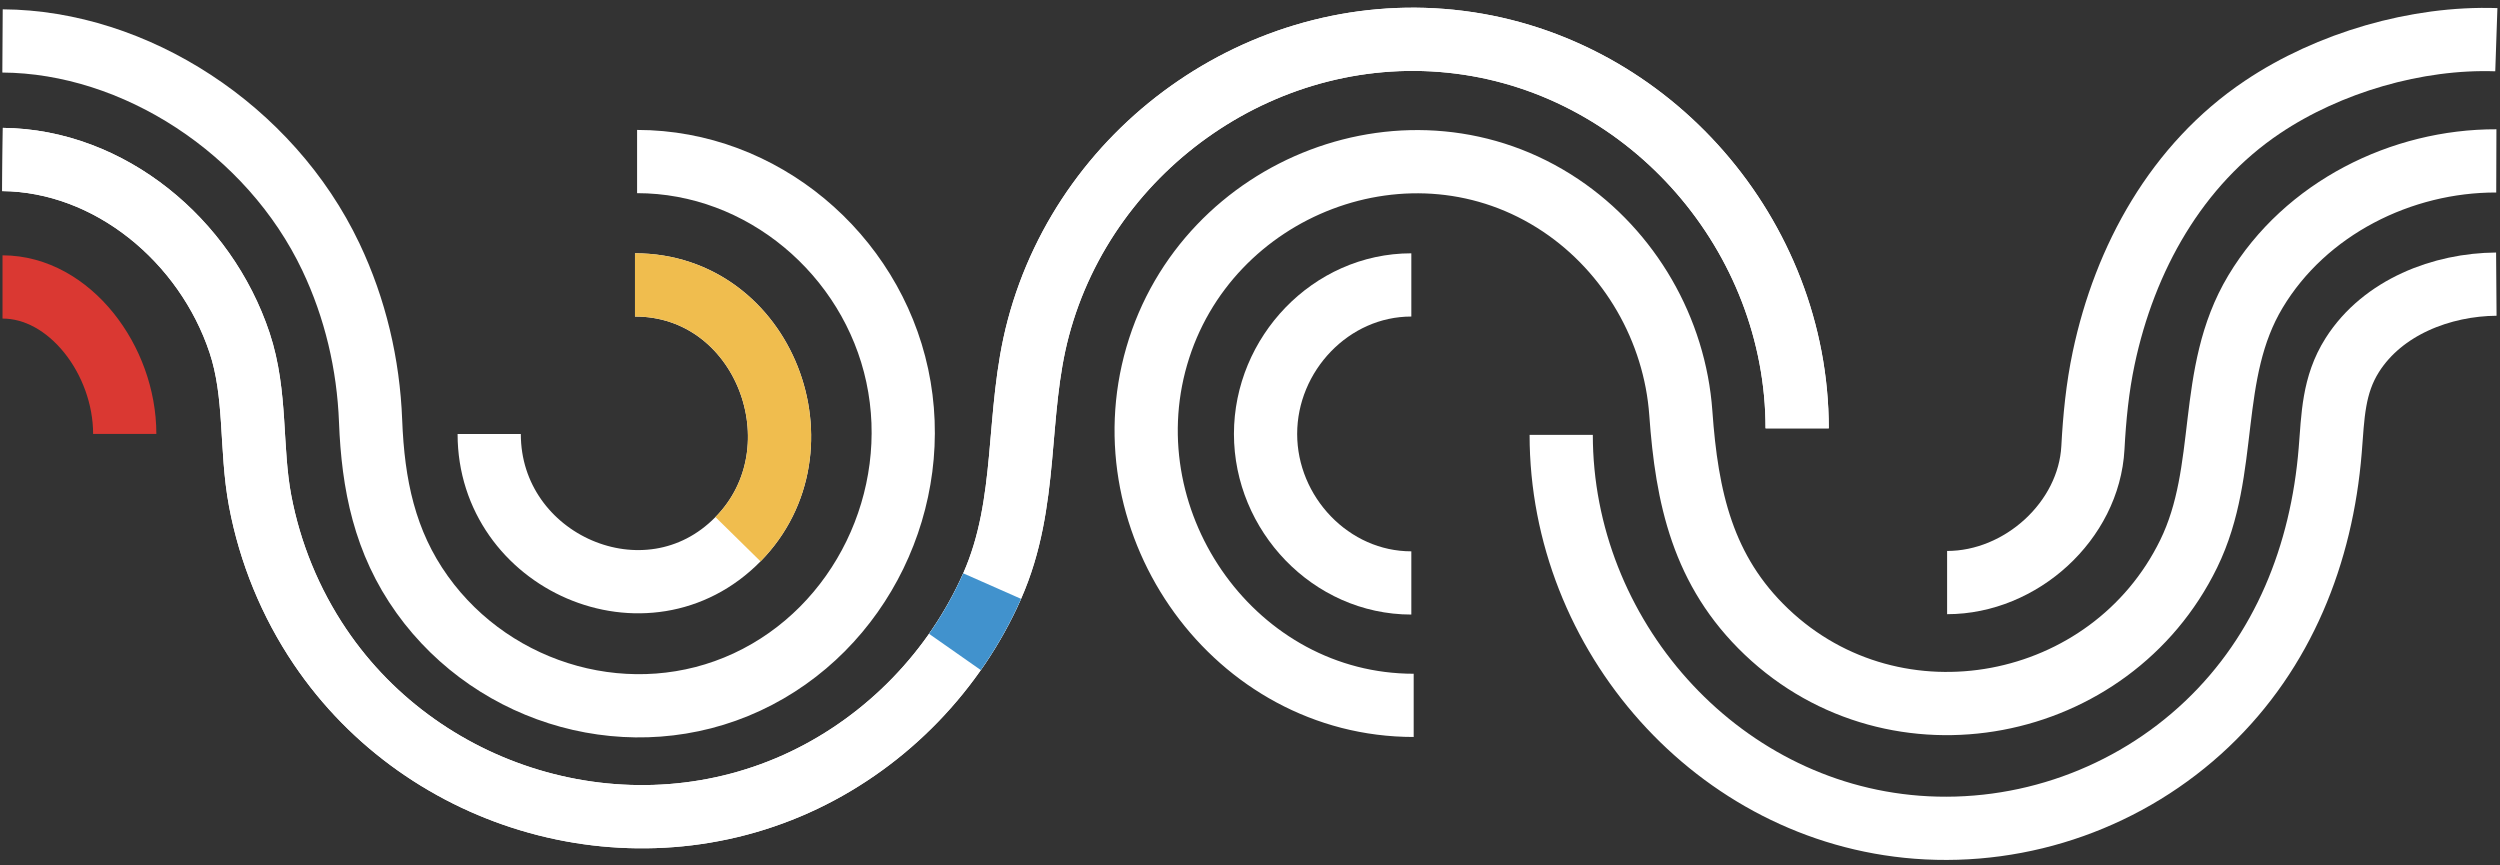 <svg width="974" height="337" viewBox="0 0 974 337" fill="none" xmlns="http://www.w3.org/2000/svg">
<rect x="0" y="0" width="974" height="337" fill="#333333" stroke="none"/>
<path d="M700.177 166.876C700.177 91.963 643.172 25.893 568.65 16.459C494.642 7.09 423.624 55.868 404.522 127.813C395.567 161.54 401.045 195.485 386.538 228.337C372.015 261.223 345.726 288.443 313.304 303.945C246.971 335.659 165.72 312.749 124.697 251.959C113.141 234.837 105.174 215.425 101.35 195.121C97.476 174.543 100.04 153.635 93.331 133.514C80.041 93.66 42.821 62.572 0.984 62.135" stroke="white" stroke-width="24.634" stroke-miterlimit="10"/>
<path d="M700.177 166.876C700.177 91.963 643.172 25.893 568.65 16.459C494.642 7.09 423.624 55.868 404.522 127.813C395.567 161.54 401.045 195.485 386.538 228.337C372.015 261.223 345.726 288.443 313.304 303.945C246.971 335.659 165.72 312.749 124.697 251.959C113.141 234.837 105.174 215.425 101.35 195.121C97.476 174.543 100.04 153.635 93.331 133.514C80.041 93.66 42.821 62.572 0.984 62.135" stroke="white" stroke-width="24.634" stroke-miterlimit="10"/>
<path d="M386.538 228.337C382.554 237.36 377.684 245.955 372.044 254" stroke="#4192CD" stroke-width="24.634" stroke-miterlimit="10"/>
<path d="M248.208 62.938C296.953 62.938 339.419 98.961 349.568 146.322C359.824 194.183 335.616 244.977 291.027 265.715C246.548 286.401 192.939 271.323 164.513 231.688C149.808 211.187 145.322 188.715 144.38 164.018C143.536 141.91 138.415 120.115 128.913 100.111C105.264 50.324 52.568 16.259 0.984 15.949" stroke="white" stroke-width="24.634" stroke-miterlimit="10"/>
<path d="M48.596 169.062C48.596 140.239 27.07 111.797 0.983 111.797" stroke="#DA3832" stroke-width="24.634" stroke-miterlimit="10"/>
<path d="M758.594 226.97C787.379 226.97 813.887 202.941 815.399 174.416C816.023 162.652 817.158 151.074 819.599 139.52C827.809 100.663 847.981 64.161 881.467 41.709C907.274 24.408 941.472 14.408 972.571 15.466" stroke="white" stroke-width="24.634" stroke-miterlimit="10"/>
<path d="M550.771 274.809C481.332 274.809 431.544 204.68 450.669 138.723C469.923 72.318 549.927 41.158 607.957 79.971C635.046 98.088 652.534 128.454 654.85 160.963C657.19 193.801 663.319 222.44 688.244 246.159C738.676 294.147 822.326 277.95 852.712 215.76C868.783 182.872 859.458 145.76 878.726 113.618C898.233 81.076 935.656 62.572 972.57 62.684" stroke="white" stroke-width="24.634" stroke-miterlimit="10"/>
<path d="M608.246 169.427C608.246 247.214 668.557 316.269 746.859 322.288C788.354 325.478 829.671 310.743 859.851 282.076C889.559 253.858 904.572 215.886 907.849 175.483C908.92 162.277 908.993 150.061 916.47 138.299C928.36 119.599 951.411 110.856 972.57 110.7" stroke="white" stroke-width="24.634" stroke-miterlimit="10"/>
<path d="M190.593 169.083C190.593 219.023 252.041 246.186 287.521 210.08C322.109 174.881 297.831 111 247.388 111" stroke="white" stroke-width="24.634" stroke-miterlimit="10"/>
<path d="M287.521 210.08C322.109 174.881 297.831 111 247.388 111" stroke="#F0BD4E" stroke-width="24.634" stroke-miterlimit="10"/>
<path d="M549.855 227.116C518.445 227.116 493.059 200.14 493.059 169.064C493.058 137.984 518.438 111.007 549.855 111.007" stroke="white" stroke-width="24.634" stroke-miterlimit="10"/>
</svg>
